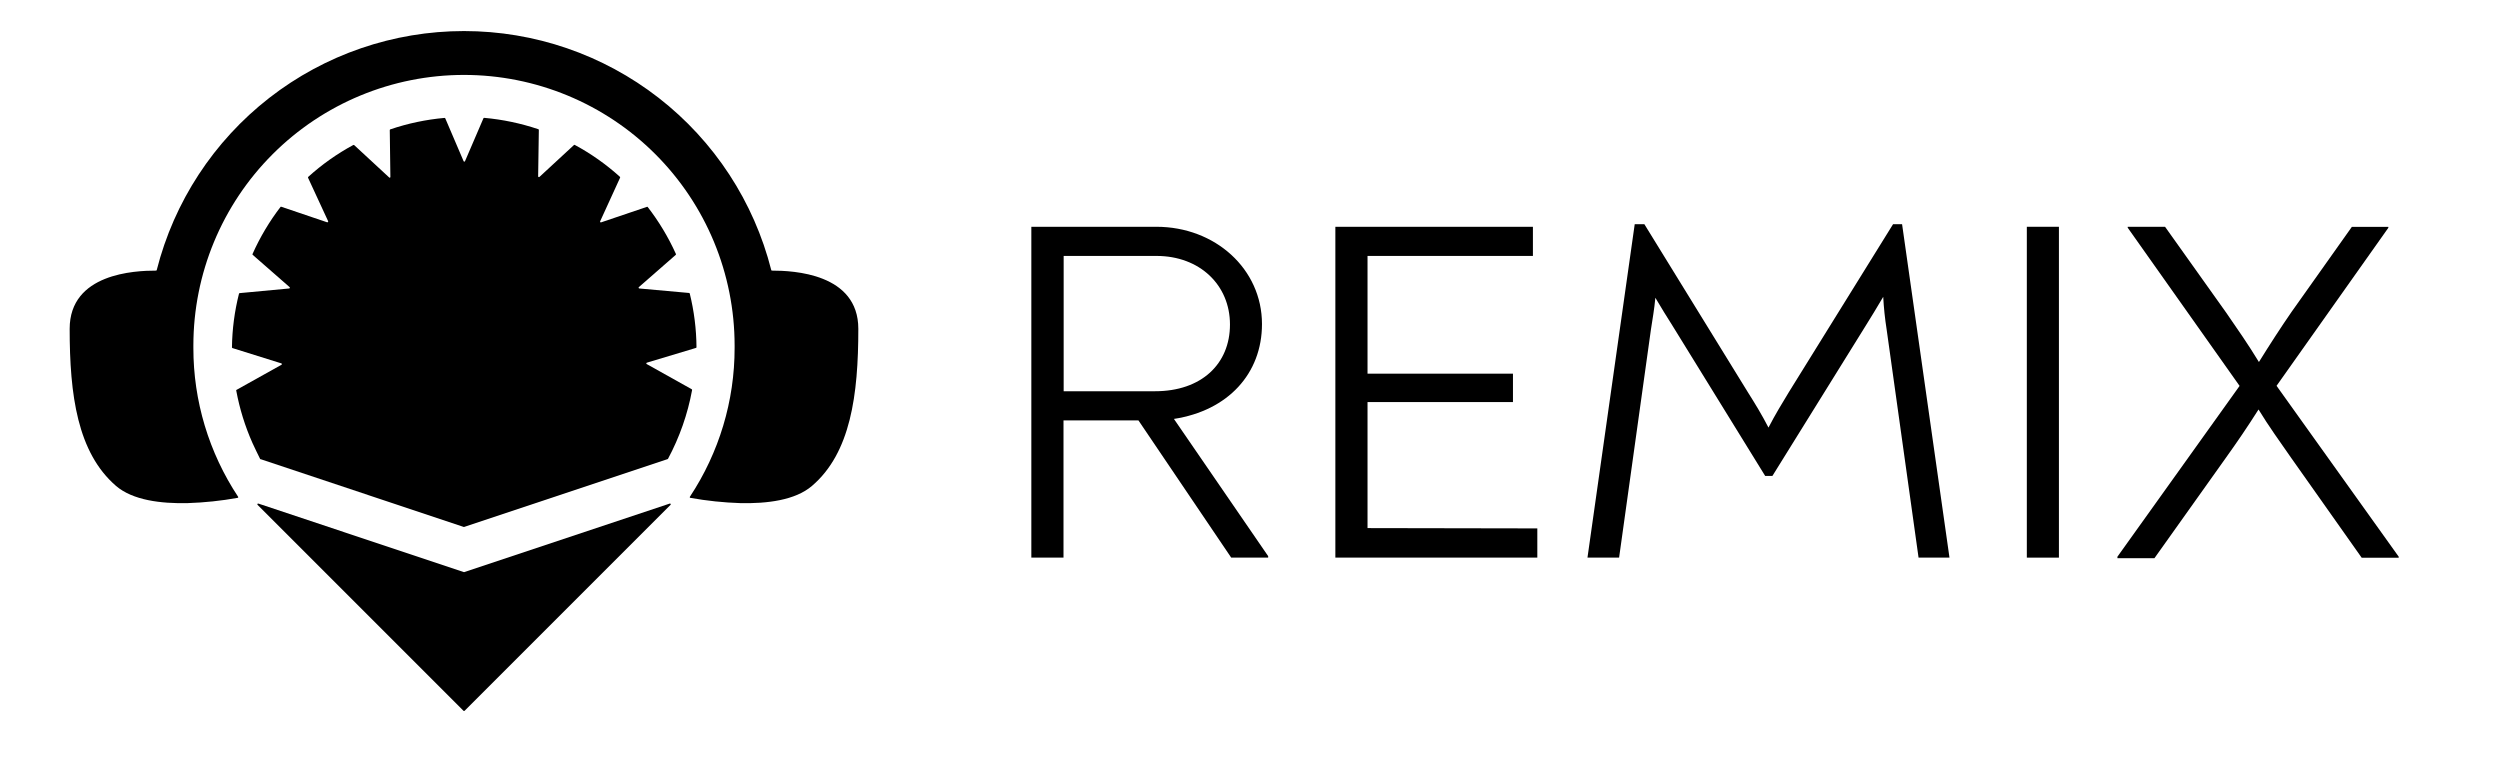 <svg width="97" height="30" viewBox="0 0 97 30" fill="currentcolor" xmlns="http://www.w3.org/2000/svg">
<path d="M29.955 10.5C29.948 10.501 29.942 10.499 29.936 10.495C29.93 10.491 29.927 10.486 29.925 10.479C29.252 7.827 27.715 5.476 25.555 3.796C23.396 2.117 20.739 1.205 18.003 1.205C15.268 1.205 12.61 2.117 10.451 3.796C8.292 5.476 6.754 7.827 6.081 10.479C6.08 10.486 6.076 10.491 6.07 10.495C6.065 10.499 6.058 10.501 6.051 10.5C5.238 10.5 2.703 10.605 2.703 12.759C2.703 15.327 3.003 17.559 4.503 18.855C5.151 19.41 6.246 19.545 7.284 19.521C7.933 19.5 8.58 19.432 9.219 19.317C9.224 19.317 9.229 19.315 9.233 19.312C9.237 19.309 9.24 19.305 9.242 19.3C9.244 19.295 9.245 19.29 9.244 19.285C9.243 19.28 9.241 19.276 9.237 19.272C8.104 17.56 7.501 15.553 7.503 13.5C7.503 13.47 7.503 13.437 7.503 13.407C7.503 10.622 8.609 7.951 10.579 5.982C12.548 4.013 15.218 2.907 18.003 2.907C20.788 2.907 23.459 4.013 25.428 5.982C27.397 7.951 28.503 10.622 28.503 13.407C28.503 13.437 28.503 13.47 28.503 13.5C28.505 15.553 27.902 17.56 26.769 19.272C26.766 19.276 26.764 19.28 26.763 19.285C26.762 19.29 26.762 19.295 26.764 19.3C26.766 19.305 26.769 19.309 26.773 19.312C26.777 19.315 26.782 19.317 26.787 19.317C27.426 19.432 28.073 19.5 28.722 19.521C29.76 19.545 30.855 19.41 31.503 18.855C33.003 17.574 33.303 15.327 33.303 12.759C33.303 10.605 30.768 10.5 29.955 10.5Z" />
<path d="M18.005 22.2L10.025 19.539C10.018 19.537 10.011 19.537 10.005 19.539C9.998 19.541 9.992 19.546 9.989 19.552C9.985 19.558 9.984 19.565 9.985 19.572C9.986 19.579 9.99 19.585 9.995 19.59L17.984 27.579C17.99 27.585 17.997 27.588 18.005 27.588C18.013 27.588 18.02 27.585 18.026 27.579L26.015 19.59C26.02 19.585 26.024 19.579 26.025 19.572C26.027 19.565 26.025 19.558 26.022 19.552C26.018 19.546 26.012 19.541 26.006 19.539C25.999 19.537 25.992 19.537 25.985 19.539L18.005 22.2Z" />
<path d="M25.104 14.07L27 13.5C27.007 13.499 27.013 13.496 27.017 13.491C27.022 13.486 27.024 13.48 27.024 13.473C27.019 12.771 26.931 12.072 26.763 11.391C26.761 11.385 26.758 11.379 26.753 11.375C26.748 11.371 26.742 11.368 26.736 11.367L24.807 11.193C24.801 11.193 24.795 11.191 24.79 11.187C24.784 11.184 24.781 11.178 24.779 11.172C24.777 11.167 24.776 11.16 24.778 11.154C24.78 11.148 24.784 11.143 24.789 11.139L26.223 9.885C26.226 9.879 26.227 9.873 26.227 9.867C26.227 9.861 26.226 9.855 26.223 9.849C25.931 9.201 25.563 8.59 25.128 8.028C25.123 8.024 25.117 8.022 25.111 8.022C25.106 8.022 25.1 8.024 25.095 8.028L23.322 8.628C23.316 8.63 23.31 8.63 23.305 8.628C23.299 8.627 23.294 8.623 23.29 8.619C23.286 8.615 23.284 8.609 23.283 8.603C23.282 8.597 23.283 8.591 23.286 8.586L24.057 6.9C24.061 6.895 24.062 6.888 24.062 6.882C24.062 6.876 24.061 6.869 24.057 6.864C23.525 6.382 22.937 5.966 22.305 5.625C22.3 5.621 22.294 5.619 22.288 5.619C22.283 5.619 22.277 5.621 22.272 5.625L20.931 6.864C20.927 6.868 20.922 6.871 20.916 6.872C20.91 6.873 20.904 6.873 20.899 6.87C20.893 6.868 20.889 6.864 20.885 6.859C20.882 6.855 20.88 6.849 20.88 6.843L20.907 5.043C20.907 5.036 20.905 5.03 20.902 5.024C20.898 5.019 20.892 5.015 20.886 5.013C20.206 4.784 19.501 4.636 18.786 4.572C18.779 4.572 18.773 4.574 18.767 4.577C18.762 4.581 18.758 4.587 18.756 4.593L18.042 6.255C18.04 6.26 18.036 6.264 18.031 6.267C18.026 6.27 18.021 6.272 18.015 6.272C18.009 6.272 18.004 6.27 17.999 6.267C17.994 6.264 17.991 6.26 17.988 6.255L17.277 4.593C17.274 4.587 17.269 4.582 17.263 4.579C17.257 4.576 17.251 4.574 17.244 4.575C16.529 4.639 15.824 4.788 15.144 5.019C15.138 5.022 15.133 5.026 15.129 5.031C15.126 5.036 15.123 5.043 15.123 5.049L15.147 6.864C15.148 6.87 15.147 6.876 15.144 6.881C15.141 6.887 15.137 6.891 15.131 6.893C15.126 6.896 15.12 6.896 15.114 6.895C15.108 6.893 15.103 6.89 15.099 6.885L13.74 5.628C13.735 5.625 13.728 5.623 13.722 5.623C13.716 5.623 13.709 5.625 13.704 5.628C13.073 5.969 12.486 6.385 11.955 6.867C11.951 6.872 11.95 6.879 11.95 6.885C11.95 6.891 11.951 6.898 11.955 6.903L12.732 8.583C12.734 8.589 12.734 8.595 12.733 8.6C12.731 8.606 12.729 8.611 12.725 8.615C12.721 8.62 12.716 8.623 12.71 8.624C12.705 8.626 12.699 8.626 12.693 8.625L10.923 8.025C10.918 8.022 10.911 8.02 10.905 8.02C10.899 8.02 10.892 8.022 10.887 8.025C10.455 8.588 10.09 9.201 9.801 9.849C9.798 9.854 9.796 9.861 9.796 9.867C9.796 9.873 9.798 9.88 9.801 9.885L11.238 11.142C11.242 11.146 11.245 11.151 11.246 11.157C11.247 11.162 11.247 11.168 11.245 11.173C11.243 11.178 11.24 11.183 11.235 11.187C11.231 11.19 11.226 11.192 11.22 11.193L9.3 11.373C9.294 11.373 9.288 11.376 9.283 11.379C9.278 11.383 9.275 11.388 9.273 11.394C9.101 12.075 9.009 12.774 9 13.476C9 13.483 9.002 13.489 9.005 13.495C9.009 13.5 9.015 13.504 9.021 13.506L10.92 14.1C10.925 14.102 10.929 14.106 10.932 14.111C10.935 14.116 10.937 14.121 10.937 14.127C10.937 14.133 10.935 14.138 10.932 14.143C10.929 14.148 10.925 14.152 10.92 14.154L9.168 15.132C9.164 15.143 9.164 15.154 9.168 15.165C9.298 15.863 9.509 16.544 9.798 17.193C9.894 17.406 9.999 17.613 10.098 17.817C10.104 17.819 10.11 17.819 10.116 17.817L18 20.448L25.902 17.814C25.906 17.813 25.91 17.811 25.913 17.808C25.916 17.806 25.918 17.803 25.92 17.799C26.367 16.965 26.682 16.066 26.853 15.135C26.855 15.129 26.854 15.122 26.851 15.116C26.848 15.11 26.844 15.105 26.838 15.102L25.089 14.124C25.084 14.12 25.081 14.115 25.078 14.11C25.076 14.104 25.076 14.098 25.078 14.092C25.08 14.086 25.083 14.081 25.088 14.077C25.092 14.073 25.098 14.071 25.104 14.07Z" />
<path d="M49.205 21.579V21.636H47.771L44.171 16.311H41.264V21.636H40.016V8.799H44.867C47.153 8.799 48.965 10.44 48.965 12.573C48.965 14.499 47.642 15.933 45.548 16.254L49.205 21.579ZM44.816 15.18C46.616 15.18 47.723 14.121 47.723 12.591C47.723 11.061 46.553 9.93 44.87 9.93H41.27V15.18H44.816Z" />
<path d="M59.648 20.502V21.636H51.812V8.799H59.477V9.93H53.06V14.499H58.703V15.6H53.06V20.49L59.648 20.502Z" />
<path d="M75.64 21.636H74.44L73.201 12.78C73.135 12.362 73.091 11.94 73.069 11.517C72.823 11.931 72.598 12.309 72.37 12.669L68.77 18.465H68.488L64.888 12.63C64.681 12.309 64.453 11.931 64.228 11.553C64.189 11.988 64.114 12.405 64.057 12.78L62.821 21.636H61.594L63.427 8.7H63.802L67.825 15.231C68.089 15.648 68.353 16.08 68.617 16.59C68.881 16.08 69.145 15.648 69.409 15.213L73.45 8.7H73.801L75.64 21.636Z" />
<path d="M78.641 8.799H79.886V21.636H78.641V8.799Z" />
<path d="M82.156 21.6L86.896 14.973L82.555 8.835V8.799H84.004L86.383 12.141C86.797 12.741 87.232 13.365 87.646 14.046C88.081 13.347 88.495 12.705 88.912 12.102L91.252 8.802H92.668V8.838L88.33 14.97L93.07 21.6V21.639H91.633L88.879 17.739C88.462 17.139 88.027 16.539 87.631 15.888C87.199 16.569 86.8 17.154 86.368 17.757L83.593 21.657H82.156V21.6Z" />
</svg>
